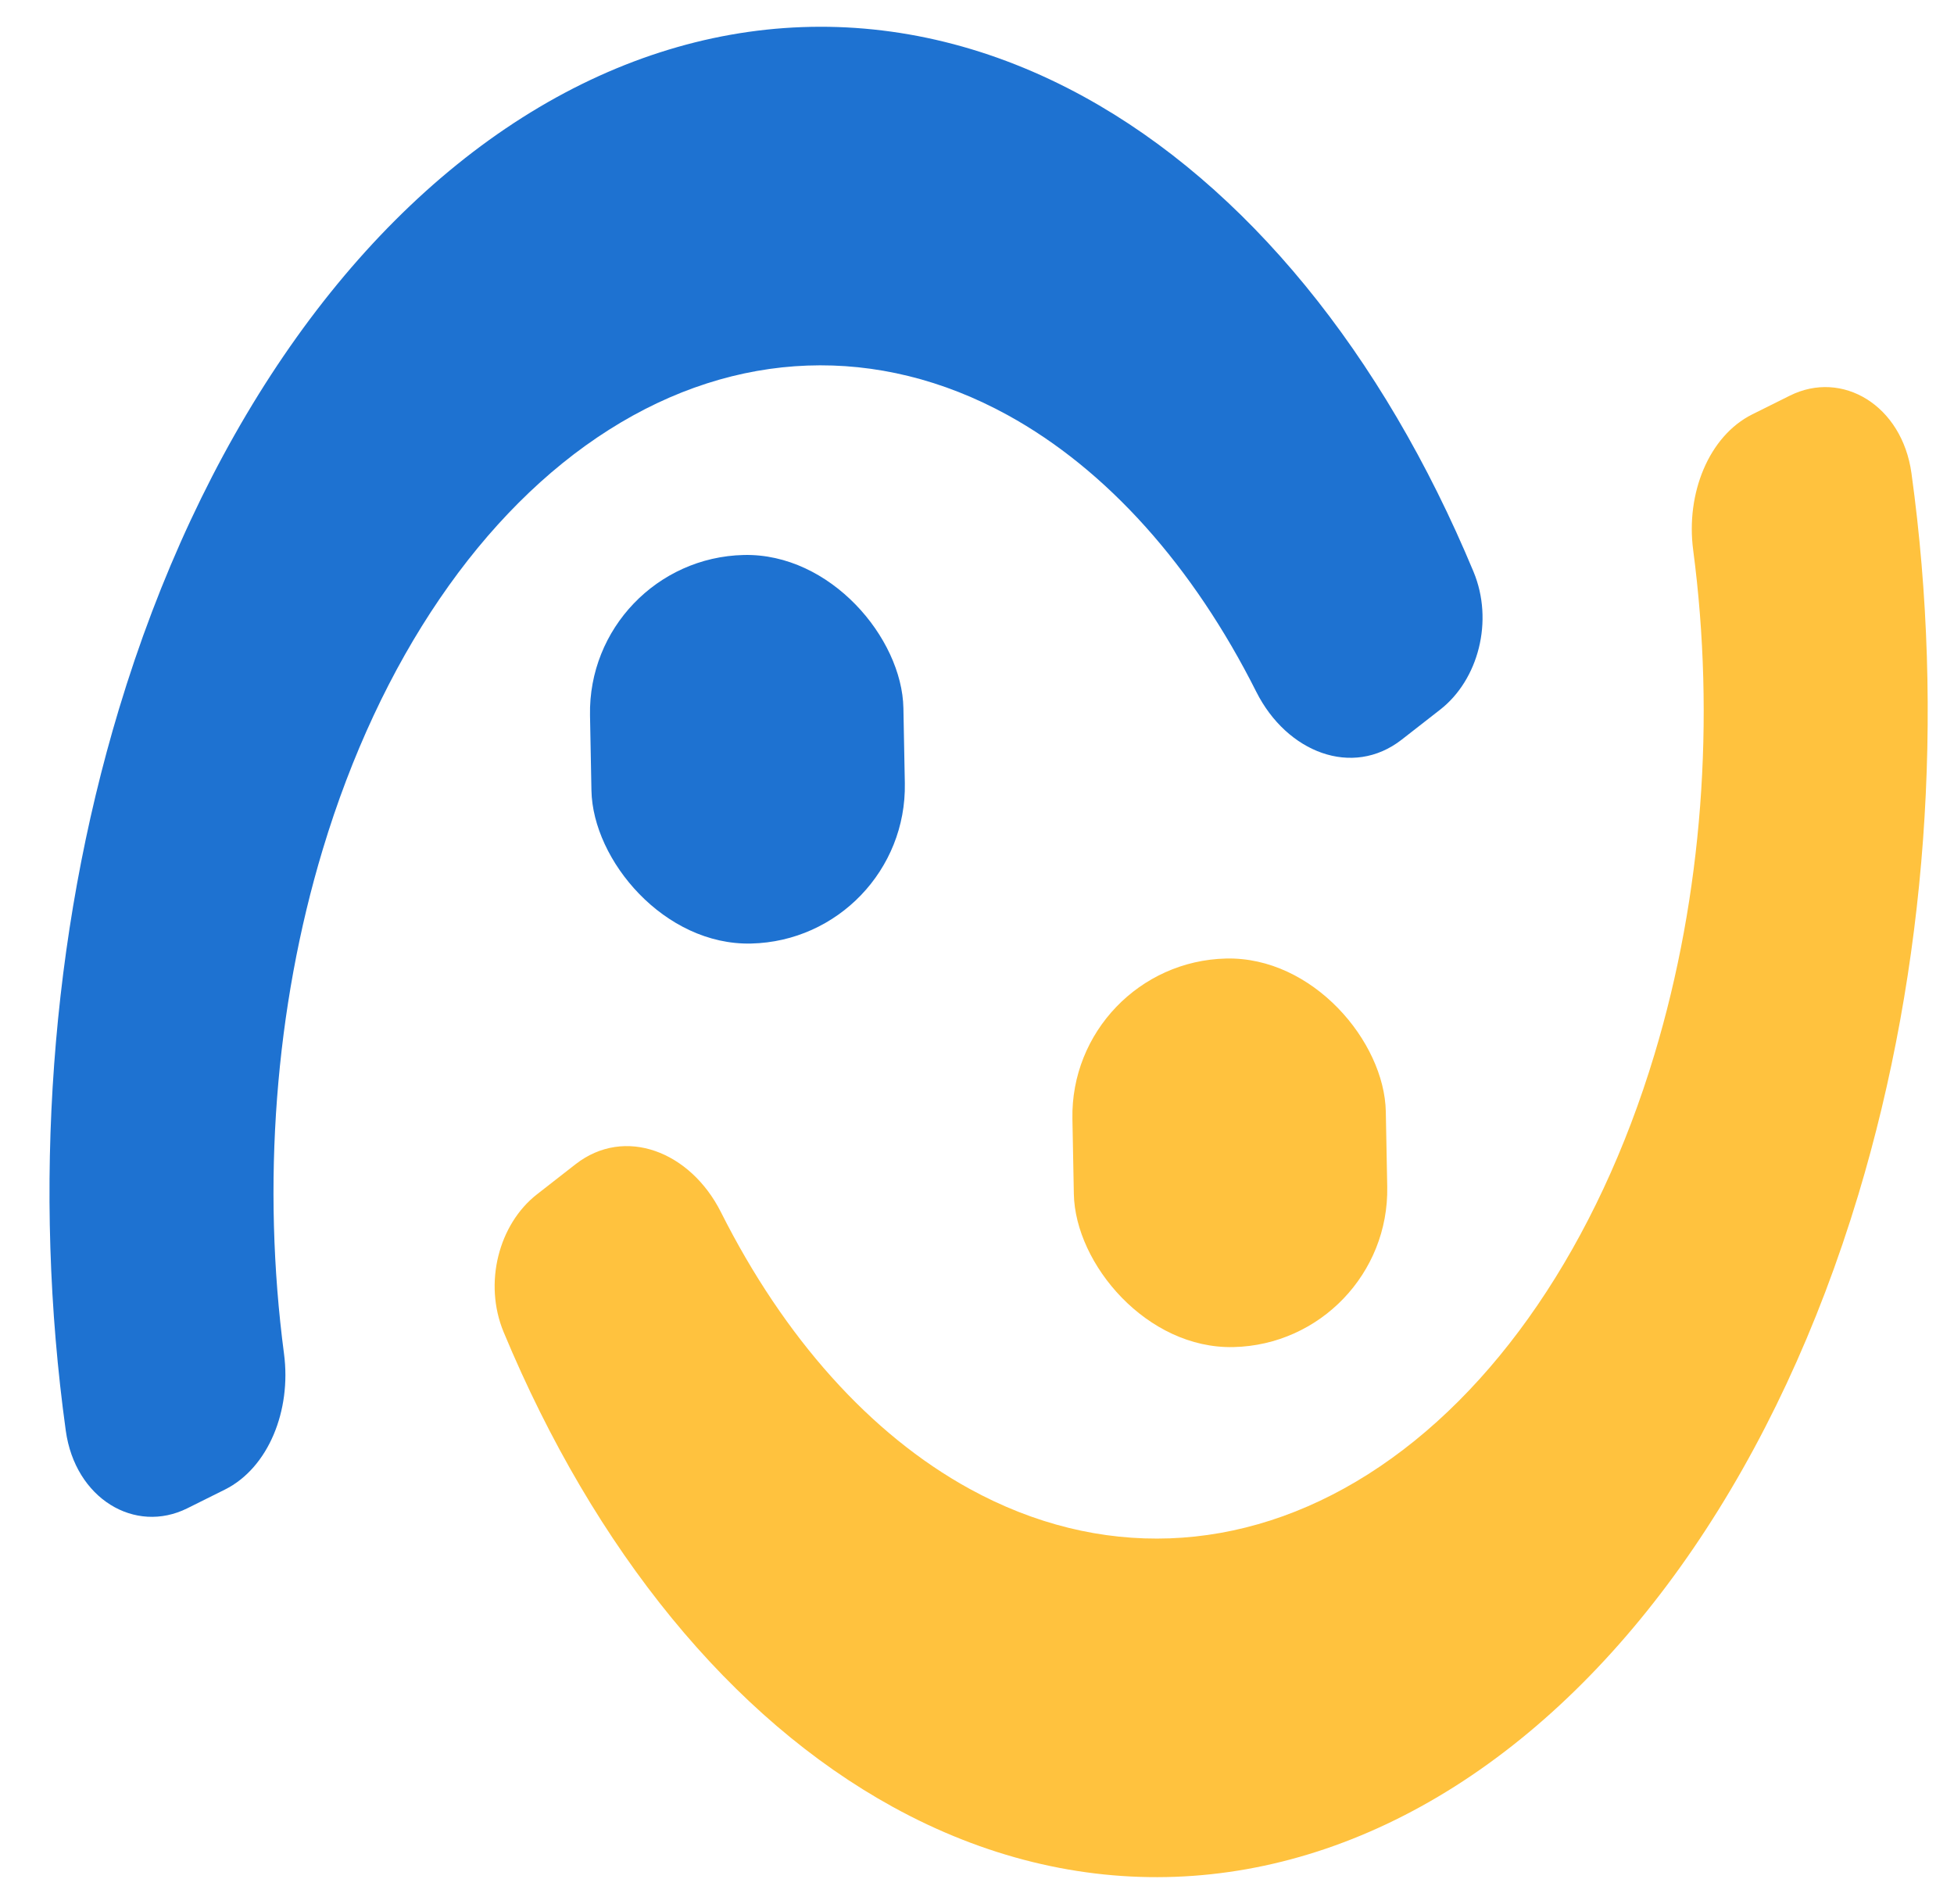 <svg width="39" height="38" viewBox="0 0 39 38" fill="none" xmlns="http://www.w3.org/2000/svg">
<rect width="6.255" height="7.755" rx="3.128" transform="matrix(1 -0.023 0.019 1 21.345 19.203)" fill="#FFC23E"/>
<path d="M35.723 7.897C36.77 7.375 37.964 8.09 38.151 9.445C38.817 14.27 38.455 19.317 37.091 23.844C35.485 29.171 32.611 33.388 29.04 35.653C25.468 37.918 21.463 38.066 17.824 36.066C14.598 34.293 11.868 30.949 10.053 26.589C9.645 25.608 9.956 24.431 10.718 23.837L11.487 23.237C12.47 22.471 13.779 22.982 14.388 24.191C15.649 26.699 17.368 28.625 19.351 29.715C21.934 31.134 24.775 31.03 27.309 29.422C29.843 27.815 31.883 24.823 33.022 21.043C33.976 17.877 34.239 14.354 33.794 10.976C33.646 9.85 34.105 8.704 34.974 8.27L35.723 7.897Z" fill="#FFC23E"/>
<rect width="6.255" height="7.755" rx="3.128" transform="matrix(-1 0.023 -0.019 -1 18.119 18.76)" fill="#1E72D1"/>
<path d="M3.74 30.103C2.693 30.625 1.5 29.91 1.313 28.555C0.646 23.73 1.008 18.683 2.373 14.156C3.978 8.829 6.853 4.612 10.424 2.347C13.995 0.082 18 -0.066 21.64 1.934C24.866 3.707 27.595 7.051 29.41 11.411C29.818 12.392 29.507 13.569 28.745 14.163L27.976 14.763C26.993 15.529 25.684 15.018 25.075 13.809C23.814 11.301 22.096 9.375 20.112 8.285C17.529 6.866 14.688 6.97 12.154 8.578C9.62 10.185 7.58 13.177 6.441 16.957C5.487 20.123 5.224 23.646 5.669 27.024C5.817 28.15 5.358 29.296 4.489 29.73L3.74 30.103Z" fill="#1E72D1"/>
</svg>
